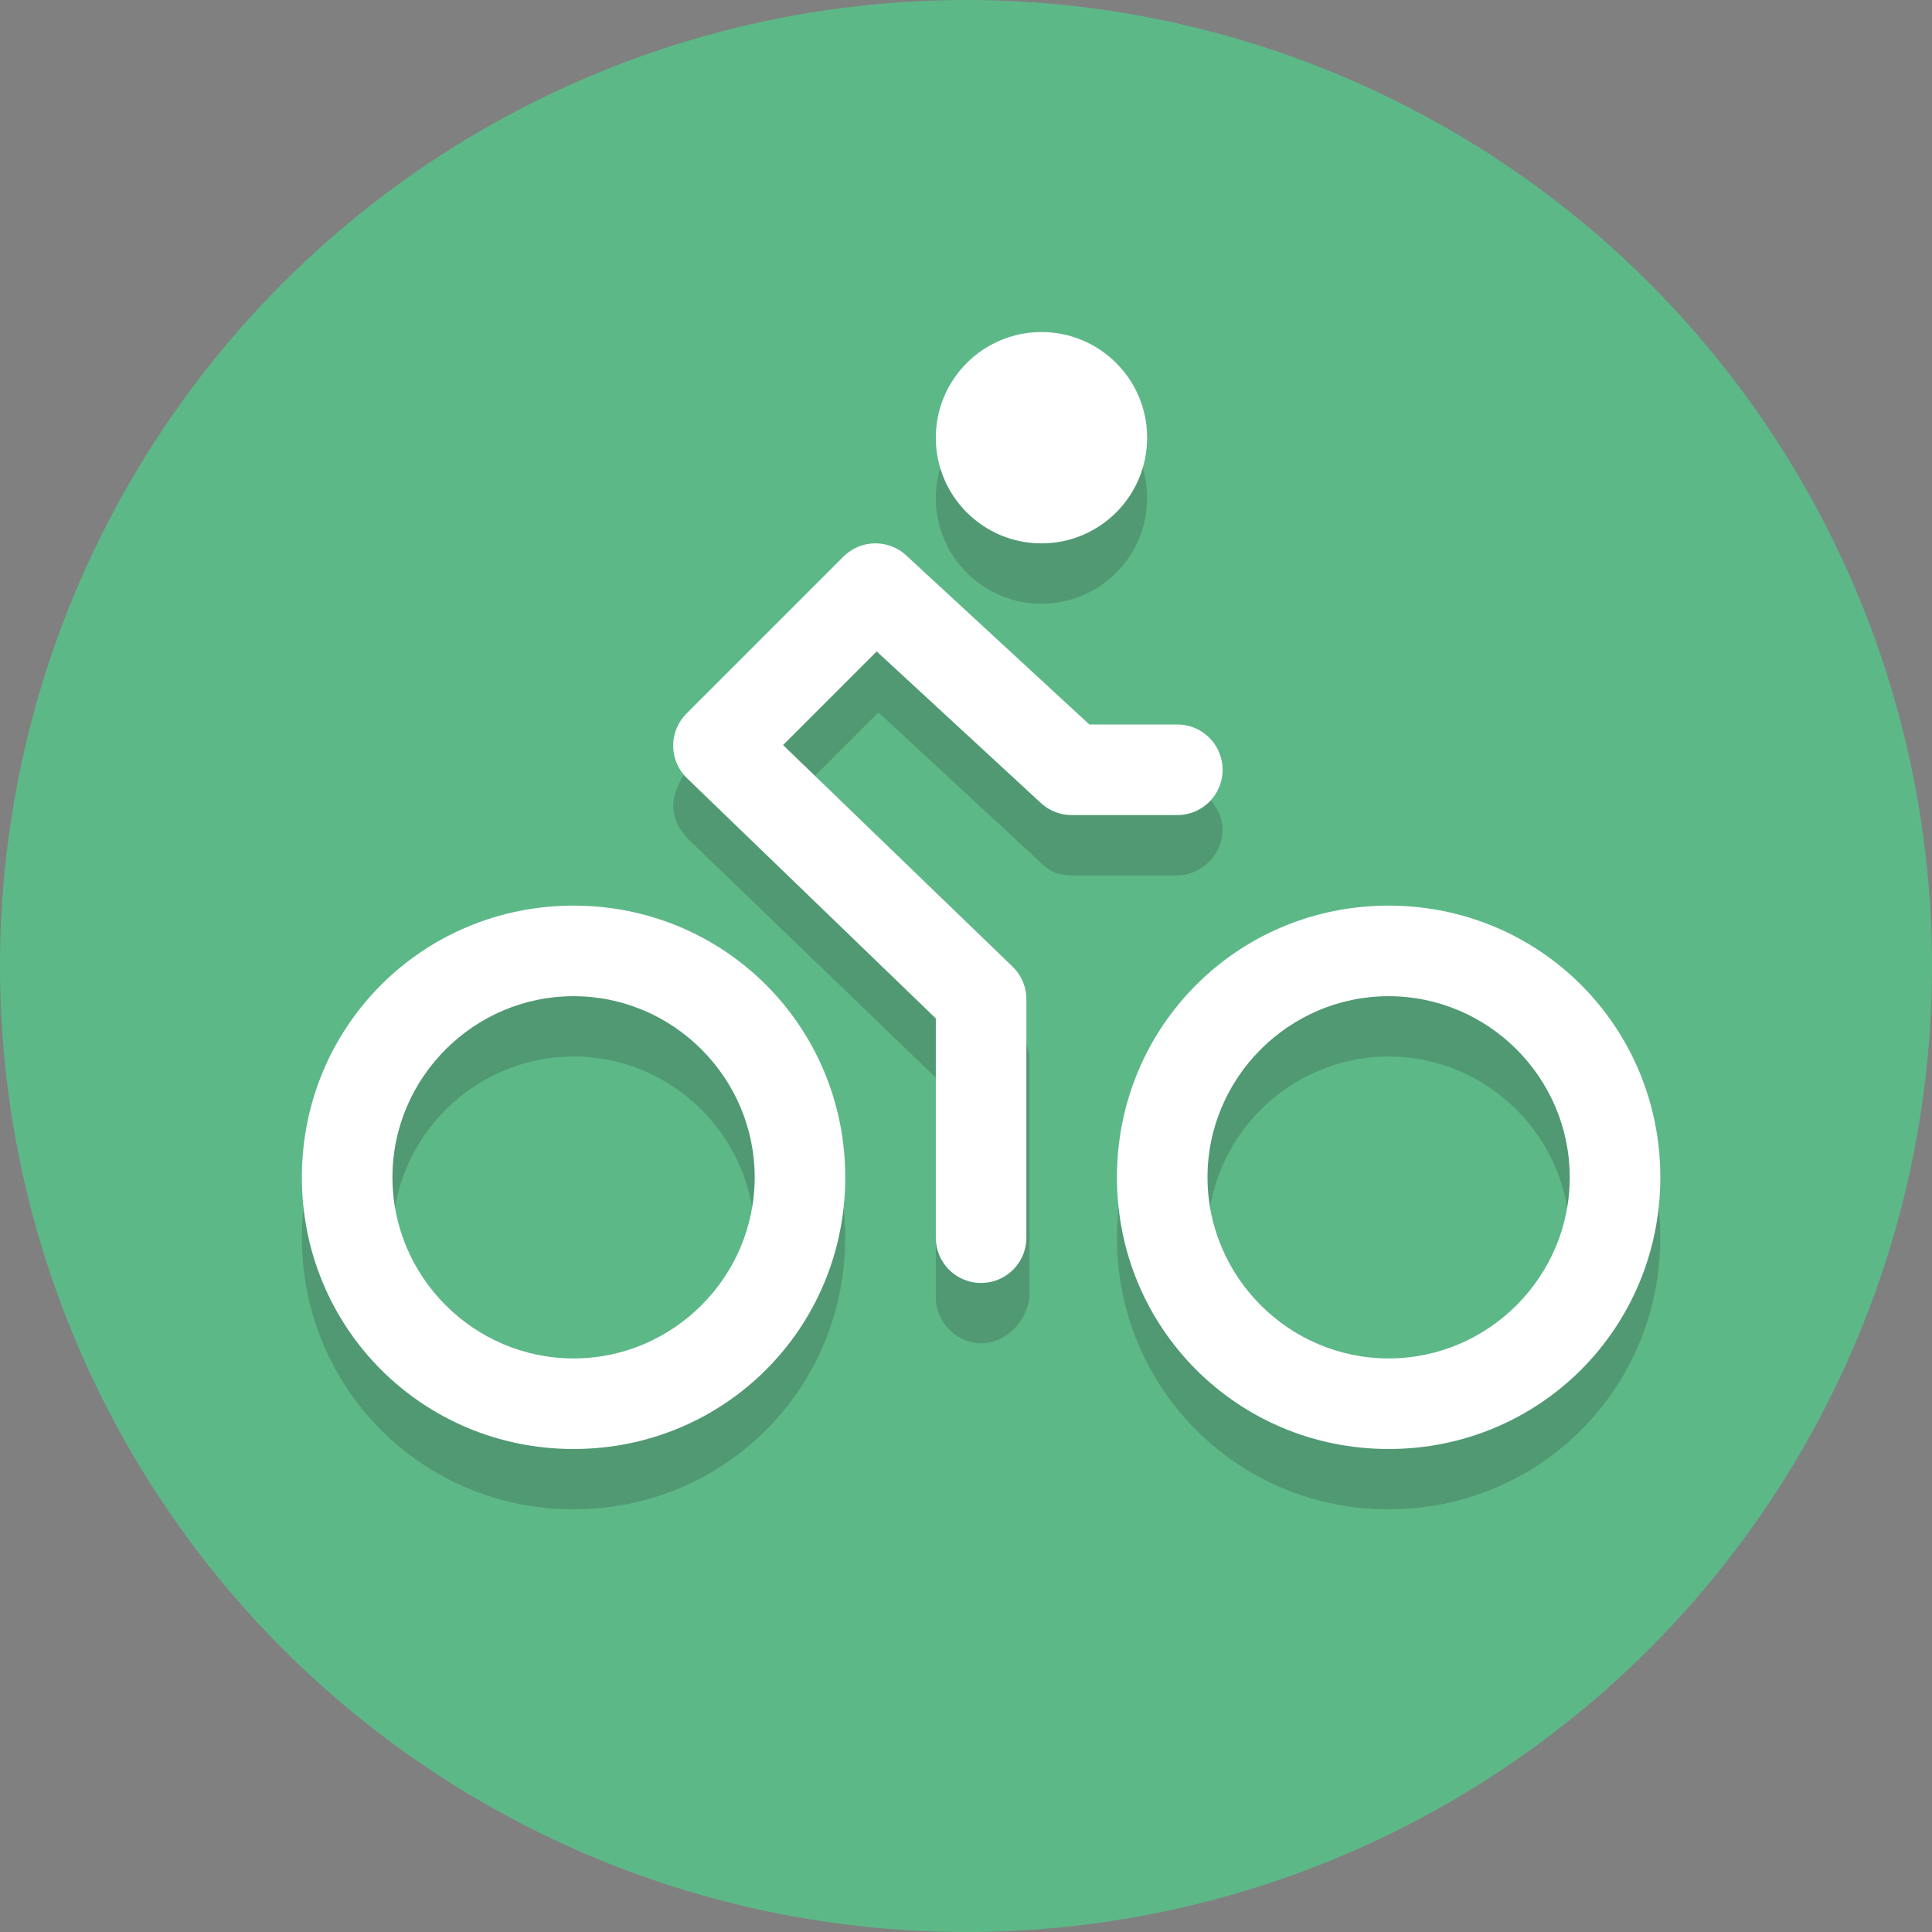 <!DOCTYPE svg PUBLIC "-//W3C//DTD SVG 1.1//EN" "http://www.w3.org/Graphics/SVG/1.1/DTD/svg11.dtd">
<!-- Uploaded to: SVG Repo, www.svgrepo.com, Transformed by: SVG Repo Mixer Tools -->
<svg version="1.1" id="Layer_1" xmlns="http://www.w3.org/2000/svg" xmlns:xlink="http://www.w3.org/1999/xlink" viewBox="0 0 64 64" xml:space="preserve" width="800px" height="800px" fill="#000000">
<rect x="0" y="0" width="64" height="64" fill="#808080" stroke="none"/>
<g id="SVGRepo_bgCarrier" stroke-width="0"/>
<g id="SVGRepo_tracerCarrier" stroke-linecap="round" stroke-linejoin="round"/>
<g id="SVGRepo_iconCarrier"> <style type="text/css"> .st0{display:none;fill:#2B3544;} .st1{fill:#5db888;} .st2{opacity:0.2;} .st3{fill:#231F20;} .st4{fill:#FFFFFF;} .st5{fill:none;stroke:#FFFFFF;stroke-width:3;stroke-linecap:round;stroke-linejoin:round;stroke-miterlimit:10;} </style> <rect x="-307" y="-1681" class="st0" width="608" height="1984"/> <circle class="st1" cx="32" cy="32" r="32"/> <g class="st2"> <path class="st3" d="M19,35c3.3,0,6,2.7,6,6s-2.7,6-6,6s-6-2.7-6-6S15.7,35,19,35 M19,32c-5,0-9,4-9,9s4,9,9,9s9-4,9-9S24,32,19,32 L19,32z"/> </g> <g class="st2"> <path class="st3" d="M46,35c3.3,0,6,2.7,6,6s-2.7,6-6,6s-6-2.7-6-6S42.7,35,46,35 M46,32c-5,0-9,4-9,9s4,9,9,9s9-4,9-9S51,32,46,32 L46,32z"/> </g> <g class="st2"> <path class="st3" d="M32.5,44.5c-0.8,0-1.5-0.7-1.5-1.5v-7.3l-8.2-7.9c-0.3-0.3-0.5-0.7-0.5-1.1c0-0.4,0.2-0.8,0.4-1.1l5.2-5.2 c0.6-0.6,1.5-0.6,2.1,0l6.1,5.6H39c0.8,0,1.5,0.7,1.5,1.5S39.8,29,39,29h-3.5c-0.4,0-0.7-0.1-1-0.4l-5.4-5L26,26.7l7.6,7.3 c0.3,0.3,0.5,0.7,0.5,1.1V43C34,43.8,33.3,44.5,32.5,44.5z"/> </g> <g class="st2"> <circle class="st3" cx="34.5" cy="16.5" r="3.5"/> </g> <g> <path class="st4" d="M19,33c3.3,0,6,2.7,6,6s-2.7,6-6,6s-6-2.7-6-6S15.7,33,19,33 M19,30c-5,0-9,4-9,9s4,9,9,9s9-4,9-9S24,30,19,30 L19,30z"/> </g> <g> <path class="st4" d="M46,33c3.3,0,6,2.7,6,6s-2.7,6-6,6s-6-2.7-6-6S42.7,33,46,33 M46,30c-5,0-9,4-9,9s4,9,9,9s9-4,9-9S51,30,46,30 L46,30z"/> </g> <polyline class="st5" points="32.5,41 32.5,33.1 23.8,24.7 29,19.5 35.5,25.5 39,25.5 "/> <circle class="st4" cx="34.5" cy="14.5" r="3.5"/> </g>
</svg>